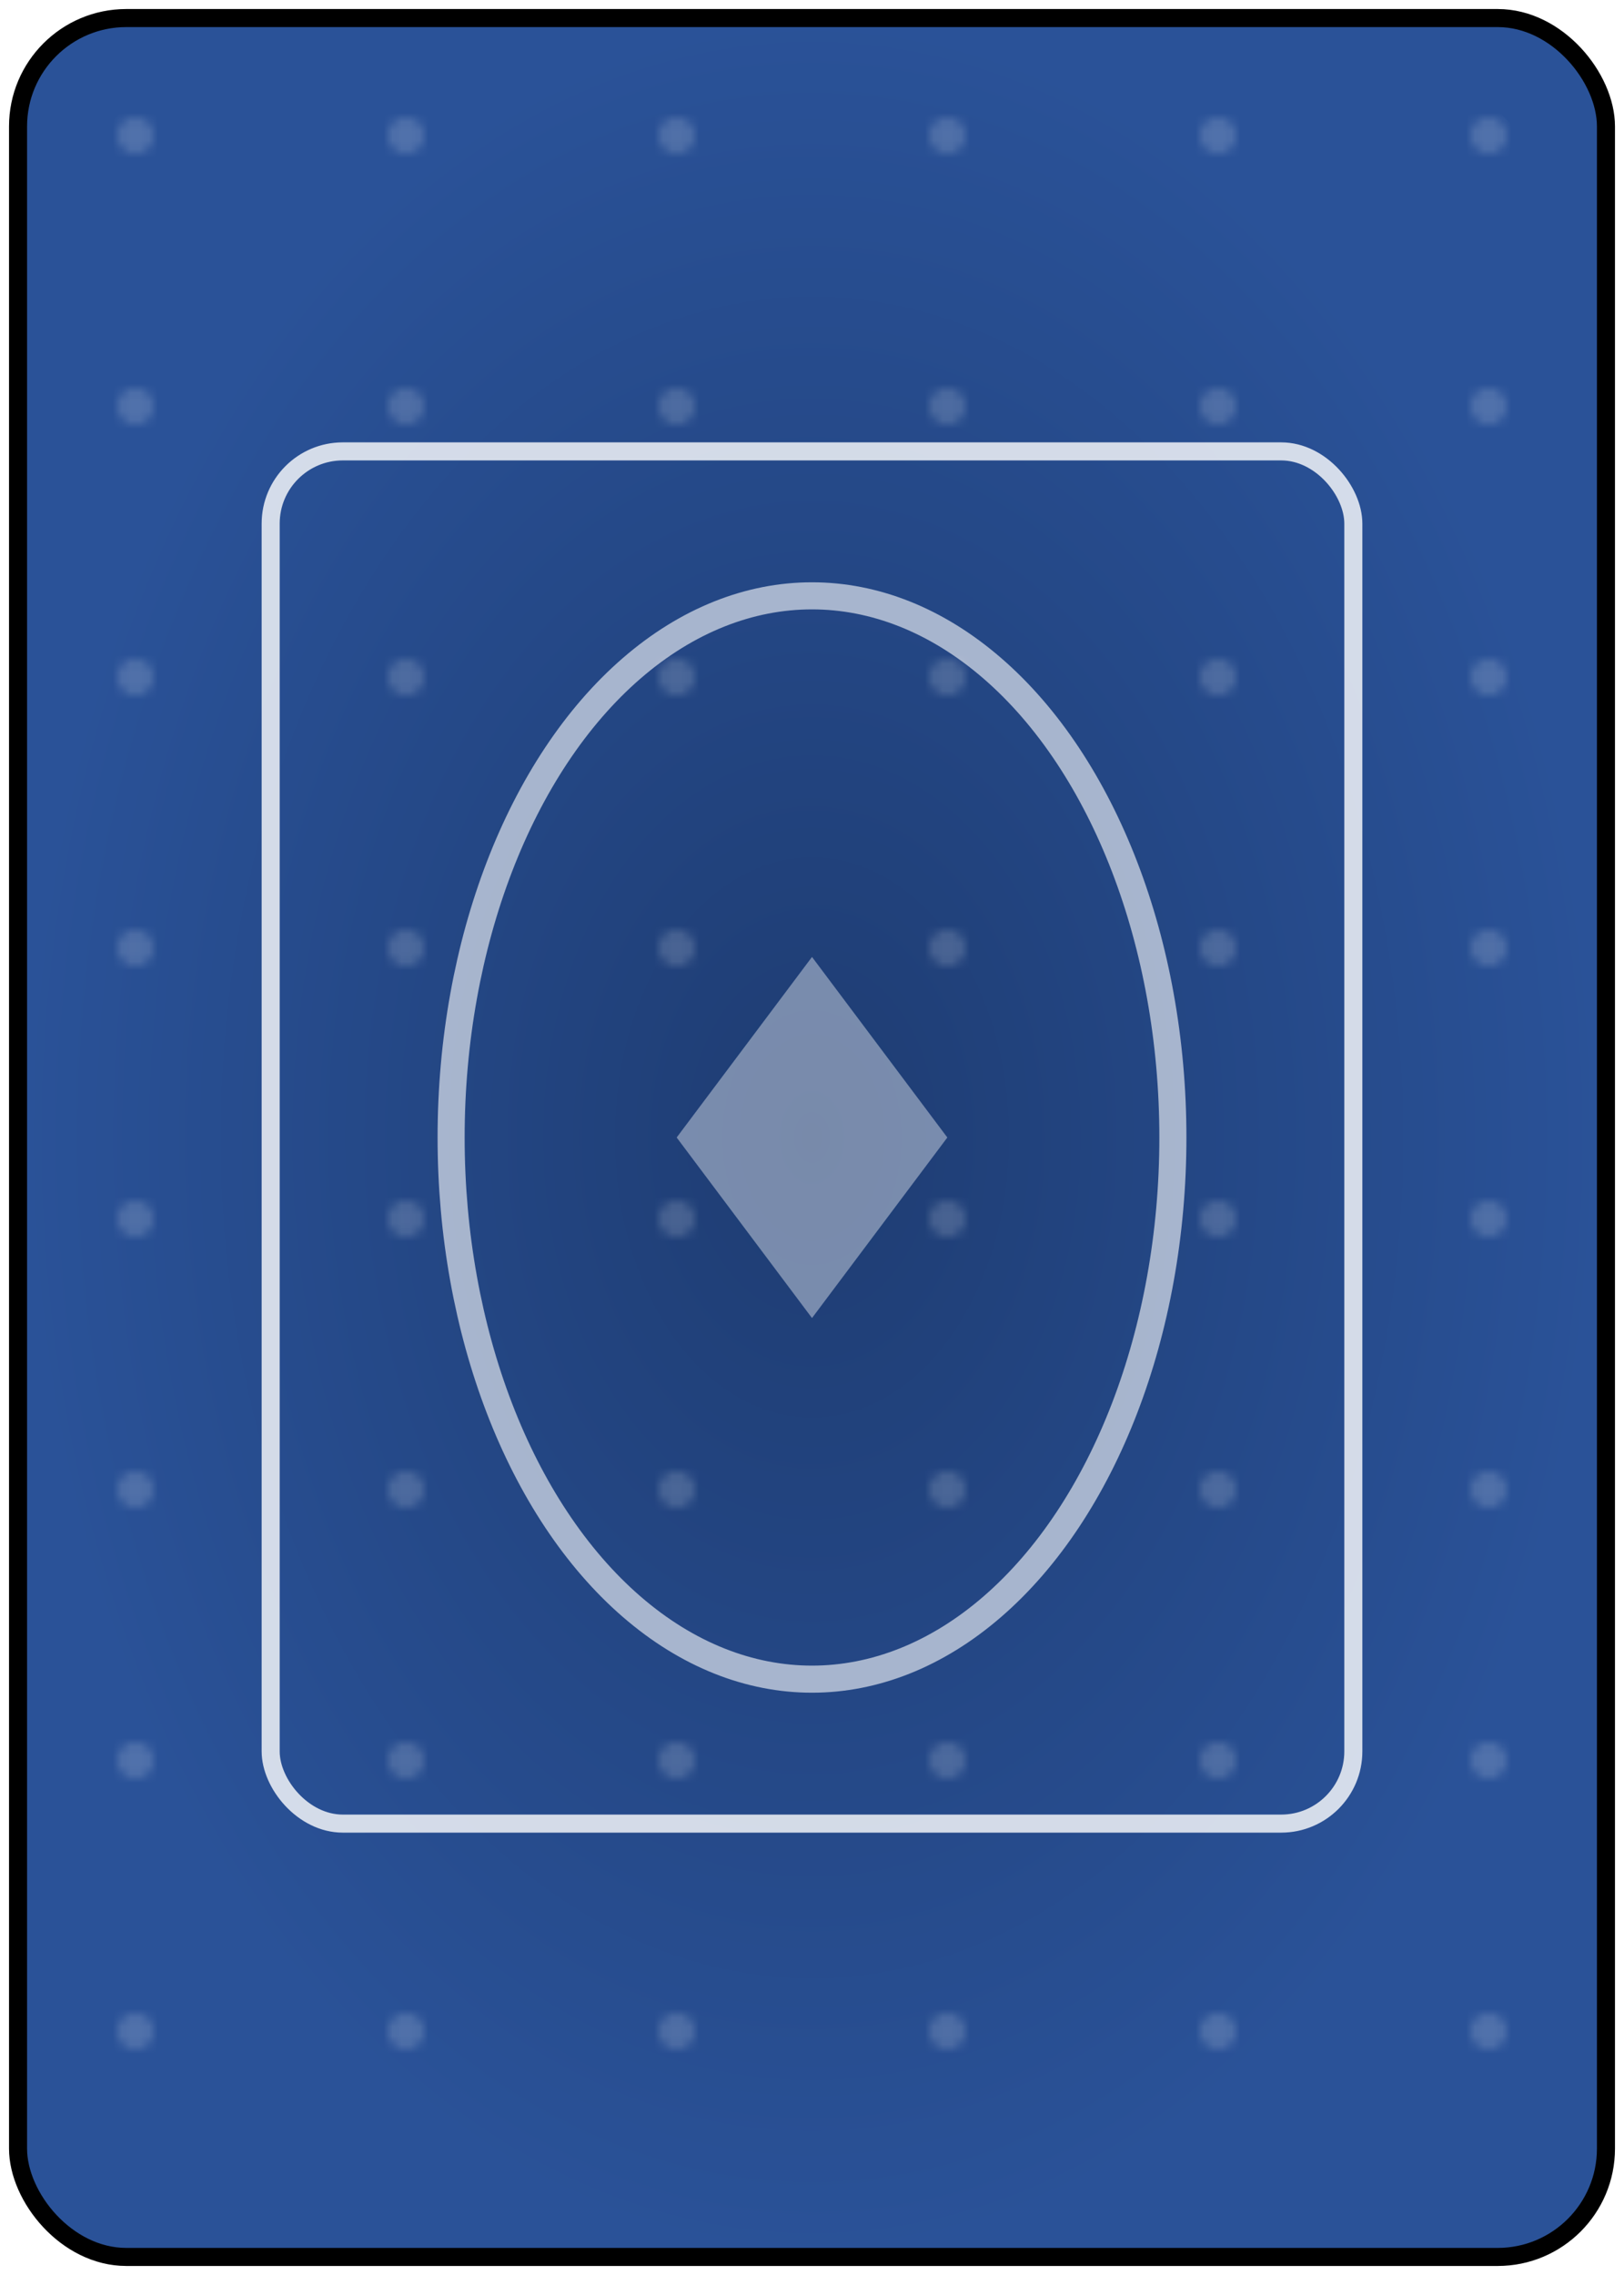 <svg width="180" height="252" xmlns="http://www.w3.org/2000/svg">
  <defs>
    <!-- Gradient for the background -->
    <radialGradient id="cardBackGradient" cx="50%" cy="50%">
      <stop offset="0%" style="stop-color:#1e3c72;stop-opacity:1" />
      <stop offset="100%" style="stop-color:#2a5298;stop-opacity:1" />
    </radialGradient>

    <!-- Pattern for decorative elements -->
    <pattern id="decorativePattern" x="0" y="0" width="30" height="30" patternUnits="userSpaceOnUse">
      <circle cx="15" cy="15" r="2" fill="rgba(255,255,255,0.3)"/>
    </pattern>
  </defs>

  <!-- Card background -->
  <rect x="2" y="2" width="176" height="248" rx="12" ry="12" 
        fill="url(#cardBackGradient)" stroke="#000000" stroke-width="2"/>

  <!-- Decorative pattern overlay -->
  <rect x="10" y="10" width="160" height="232" rx="10" ry="10" 
        fill="url(#decorativePattern)" opacity="0.6"/>

  <!-- Central design -->
  <rect x="30" y="50" width="120" height="152" rx="8" ry="8" 
        fill="none" stroke="rgba(255,255,255,0.8)" stroke-width="2"/>

  <!-- Inner decorative element -->
  <ellipse cx="90" cy="126" rx="40" ry="60" 
           fill="none" stroke="rgba(255,255,255,0.6)" stroke-width="3"/>

  <!-- Diamond pattern in center -->
  <polygon points="90,106 105,126 90,146 75,126" 
           fill="rgba(255,255,255,0.4)"/>
</svg>